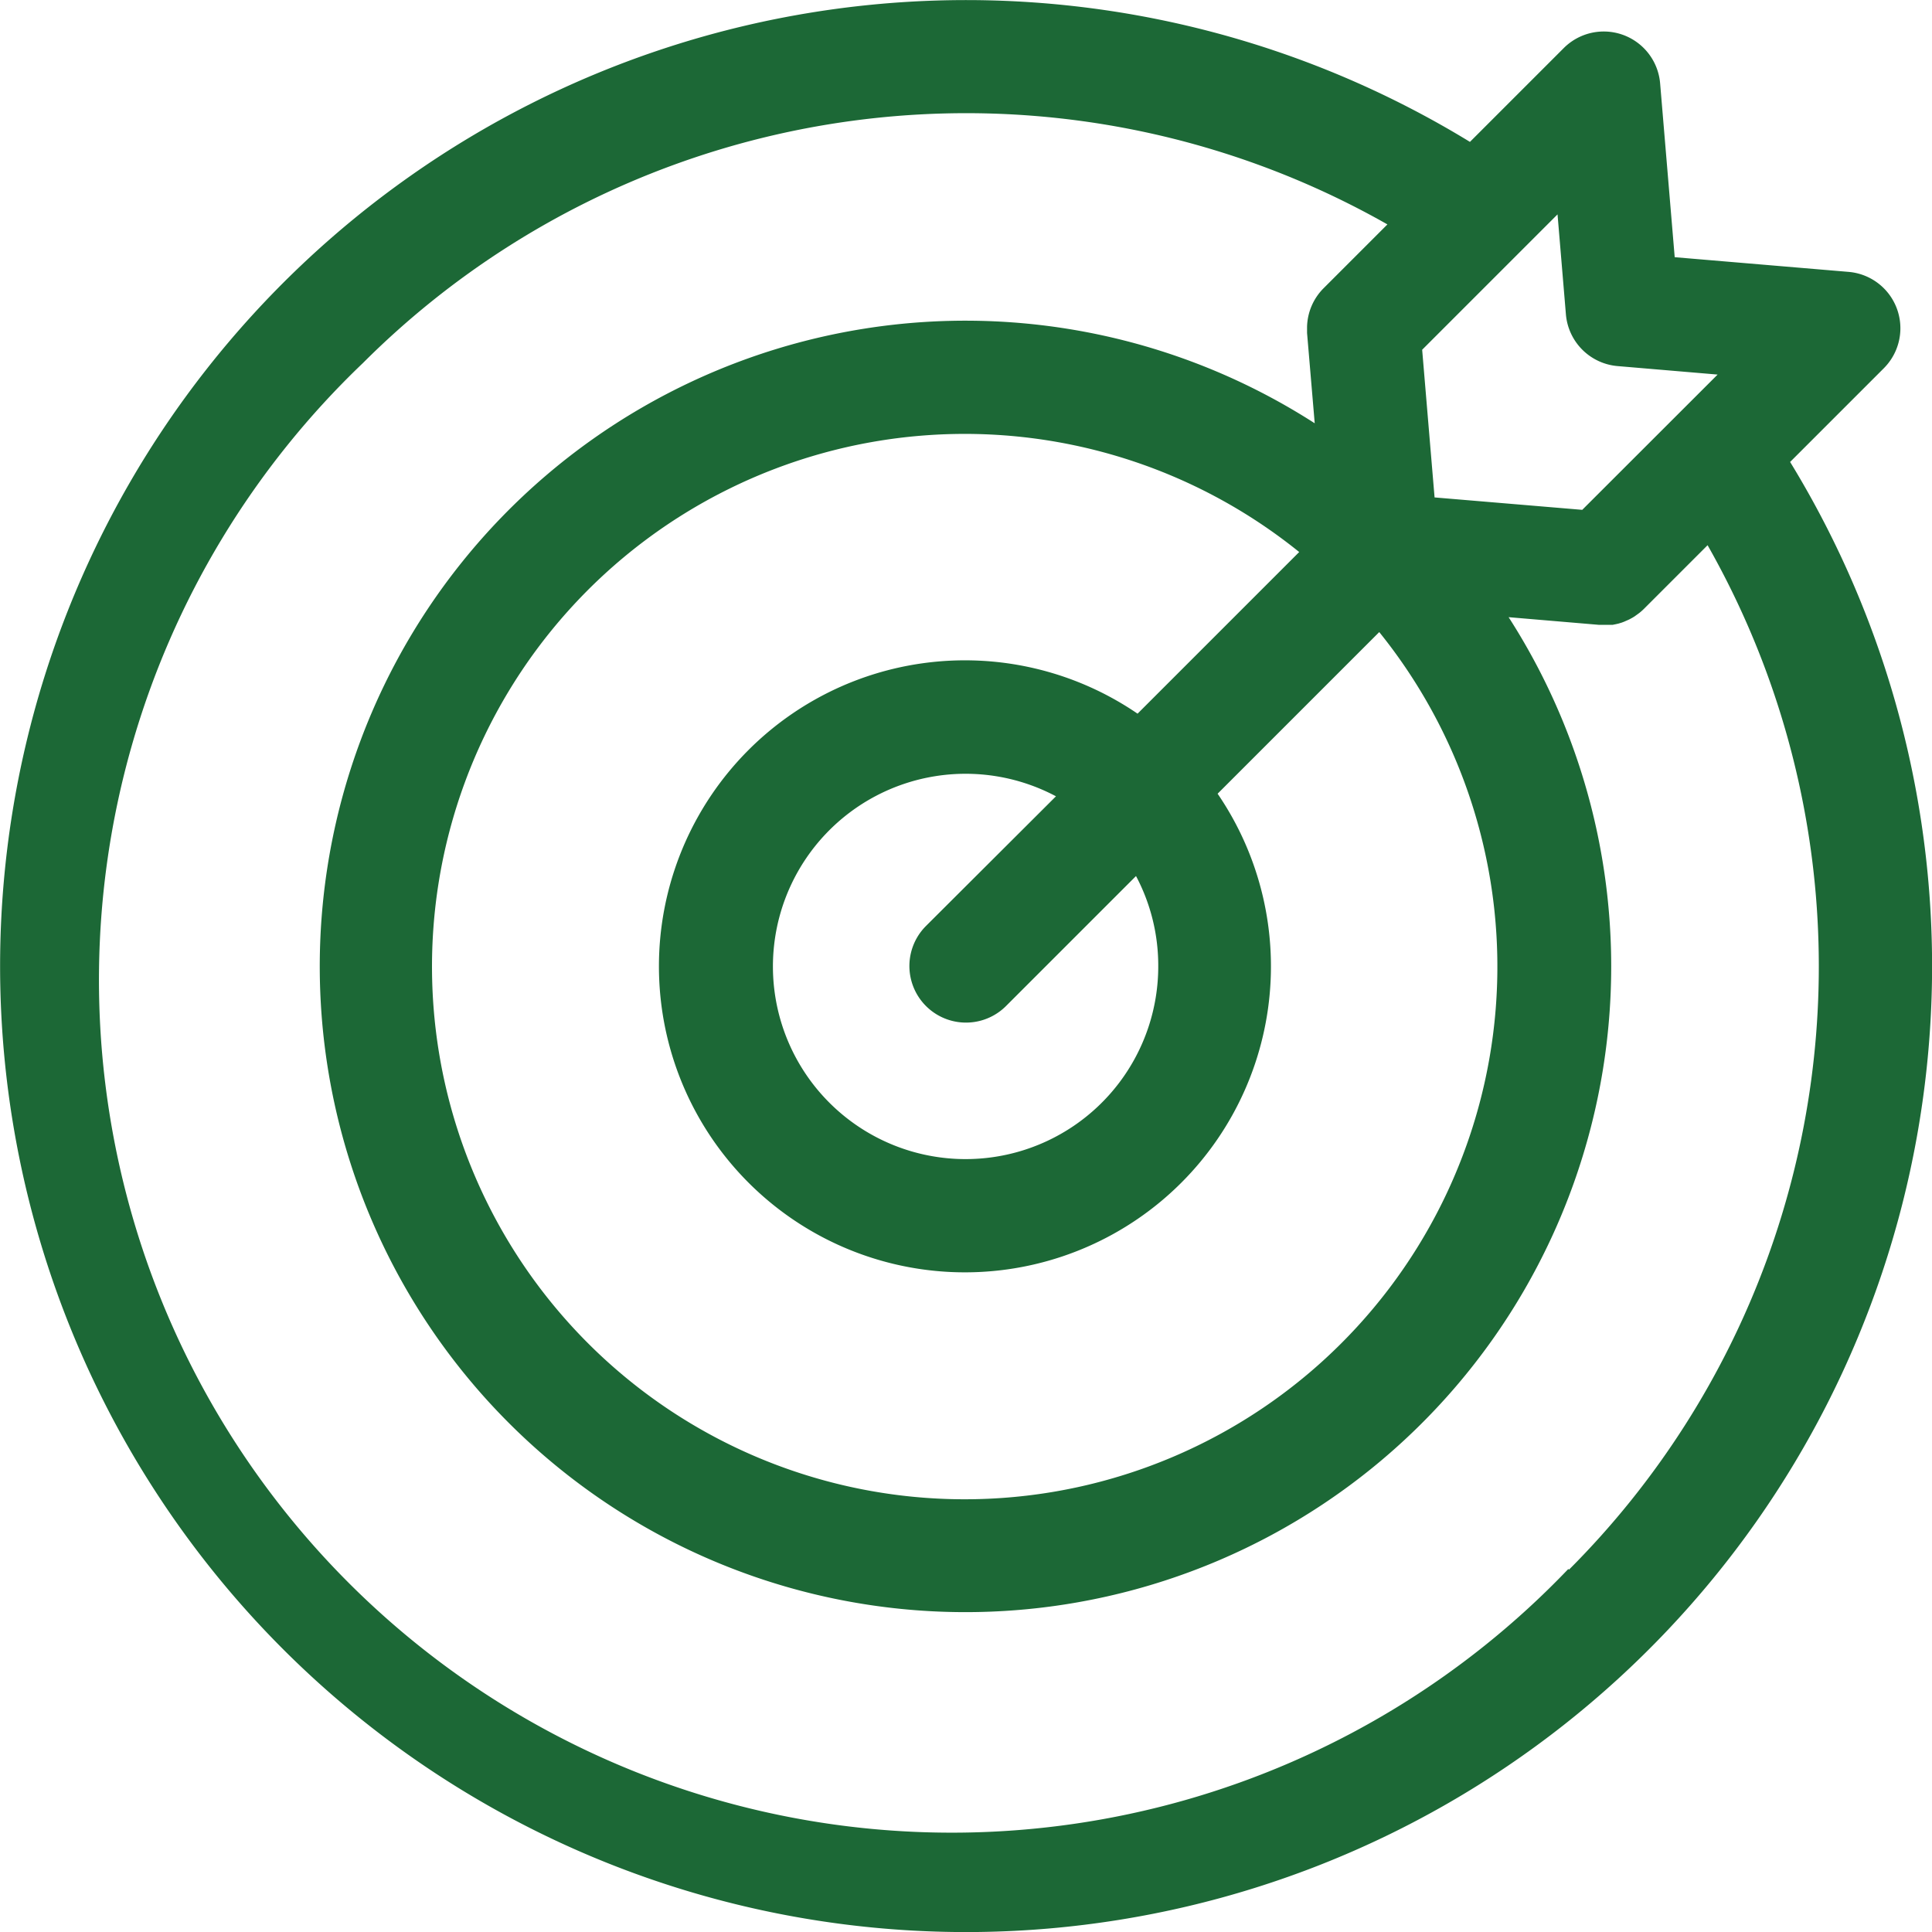 <svg id="Group_68087" data-name="Group 68087" xmlns="http://www.w3.org/2000/svg" width="18.682" height="18.682" viewBox="0 0 18.682 18.682">
  <path id="Path_32808" data-name="Path 32808" d="M17.31,4.467l.906-.906a.547.547,0,0,0-.341-.932l-1.681-.142L16.053.806A.547.547,0,0,0,15.12.466l-.906.906A9.341,9.341,0,0,0,2.736,15.946,9.341,9.341,0,0,0,17.31,4.467ZM15.142,3.04a.548.548,0,0,0,.5.5l.967.082L15.3,4.93l-1.428-.12-.12-1.428,1.309-1.309ZM11.2,9.341A1.863,1.863,0,1,1,10.211,7.7L8.954,8.954a.547.547,0,1,0,.774.774l1.257-1.257A1.848,1.848,0,0,1,11.2,9.341Zm-.2-2.44a2.959,2.959,0,1,0,.774.774l1.563-1.563a5.151,5.151,0,1,1-.774-.774Zm4.165,8.271A8.246,8.246,0,1,1,3.51,3.51a8.25,8.25,0,0,1,9.906-1.34l-.617.617a.547.547,0,0,0-.16.373c0,.02,0,.04,0,.06l.074.873a6.244,6.244,0,1,0,1.875,1.875l.873.074.046,0h.03l.035,0,.022,0,.034-.007.022-.005.033-.01.021-.008.032-.014.02-.009.031-.017.018-.011.032-.023.015-.011a.543.543,0,0,0,.043-.038l.617-.617a8.25,8.25,0,0,1-1.34,9.906Zm0,0" fill="#1c6836"/>
</svg>
